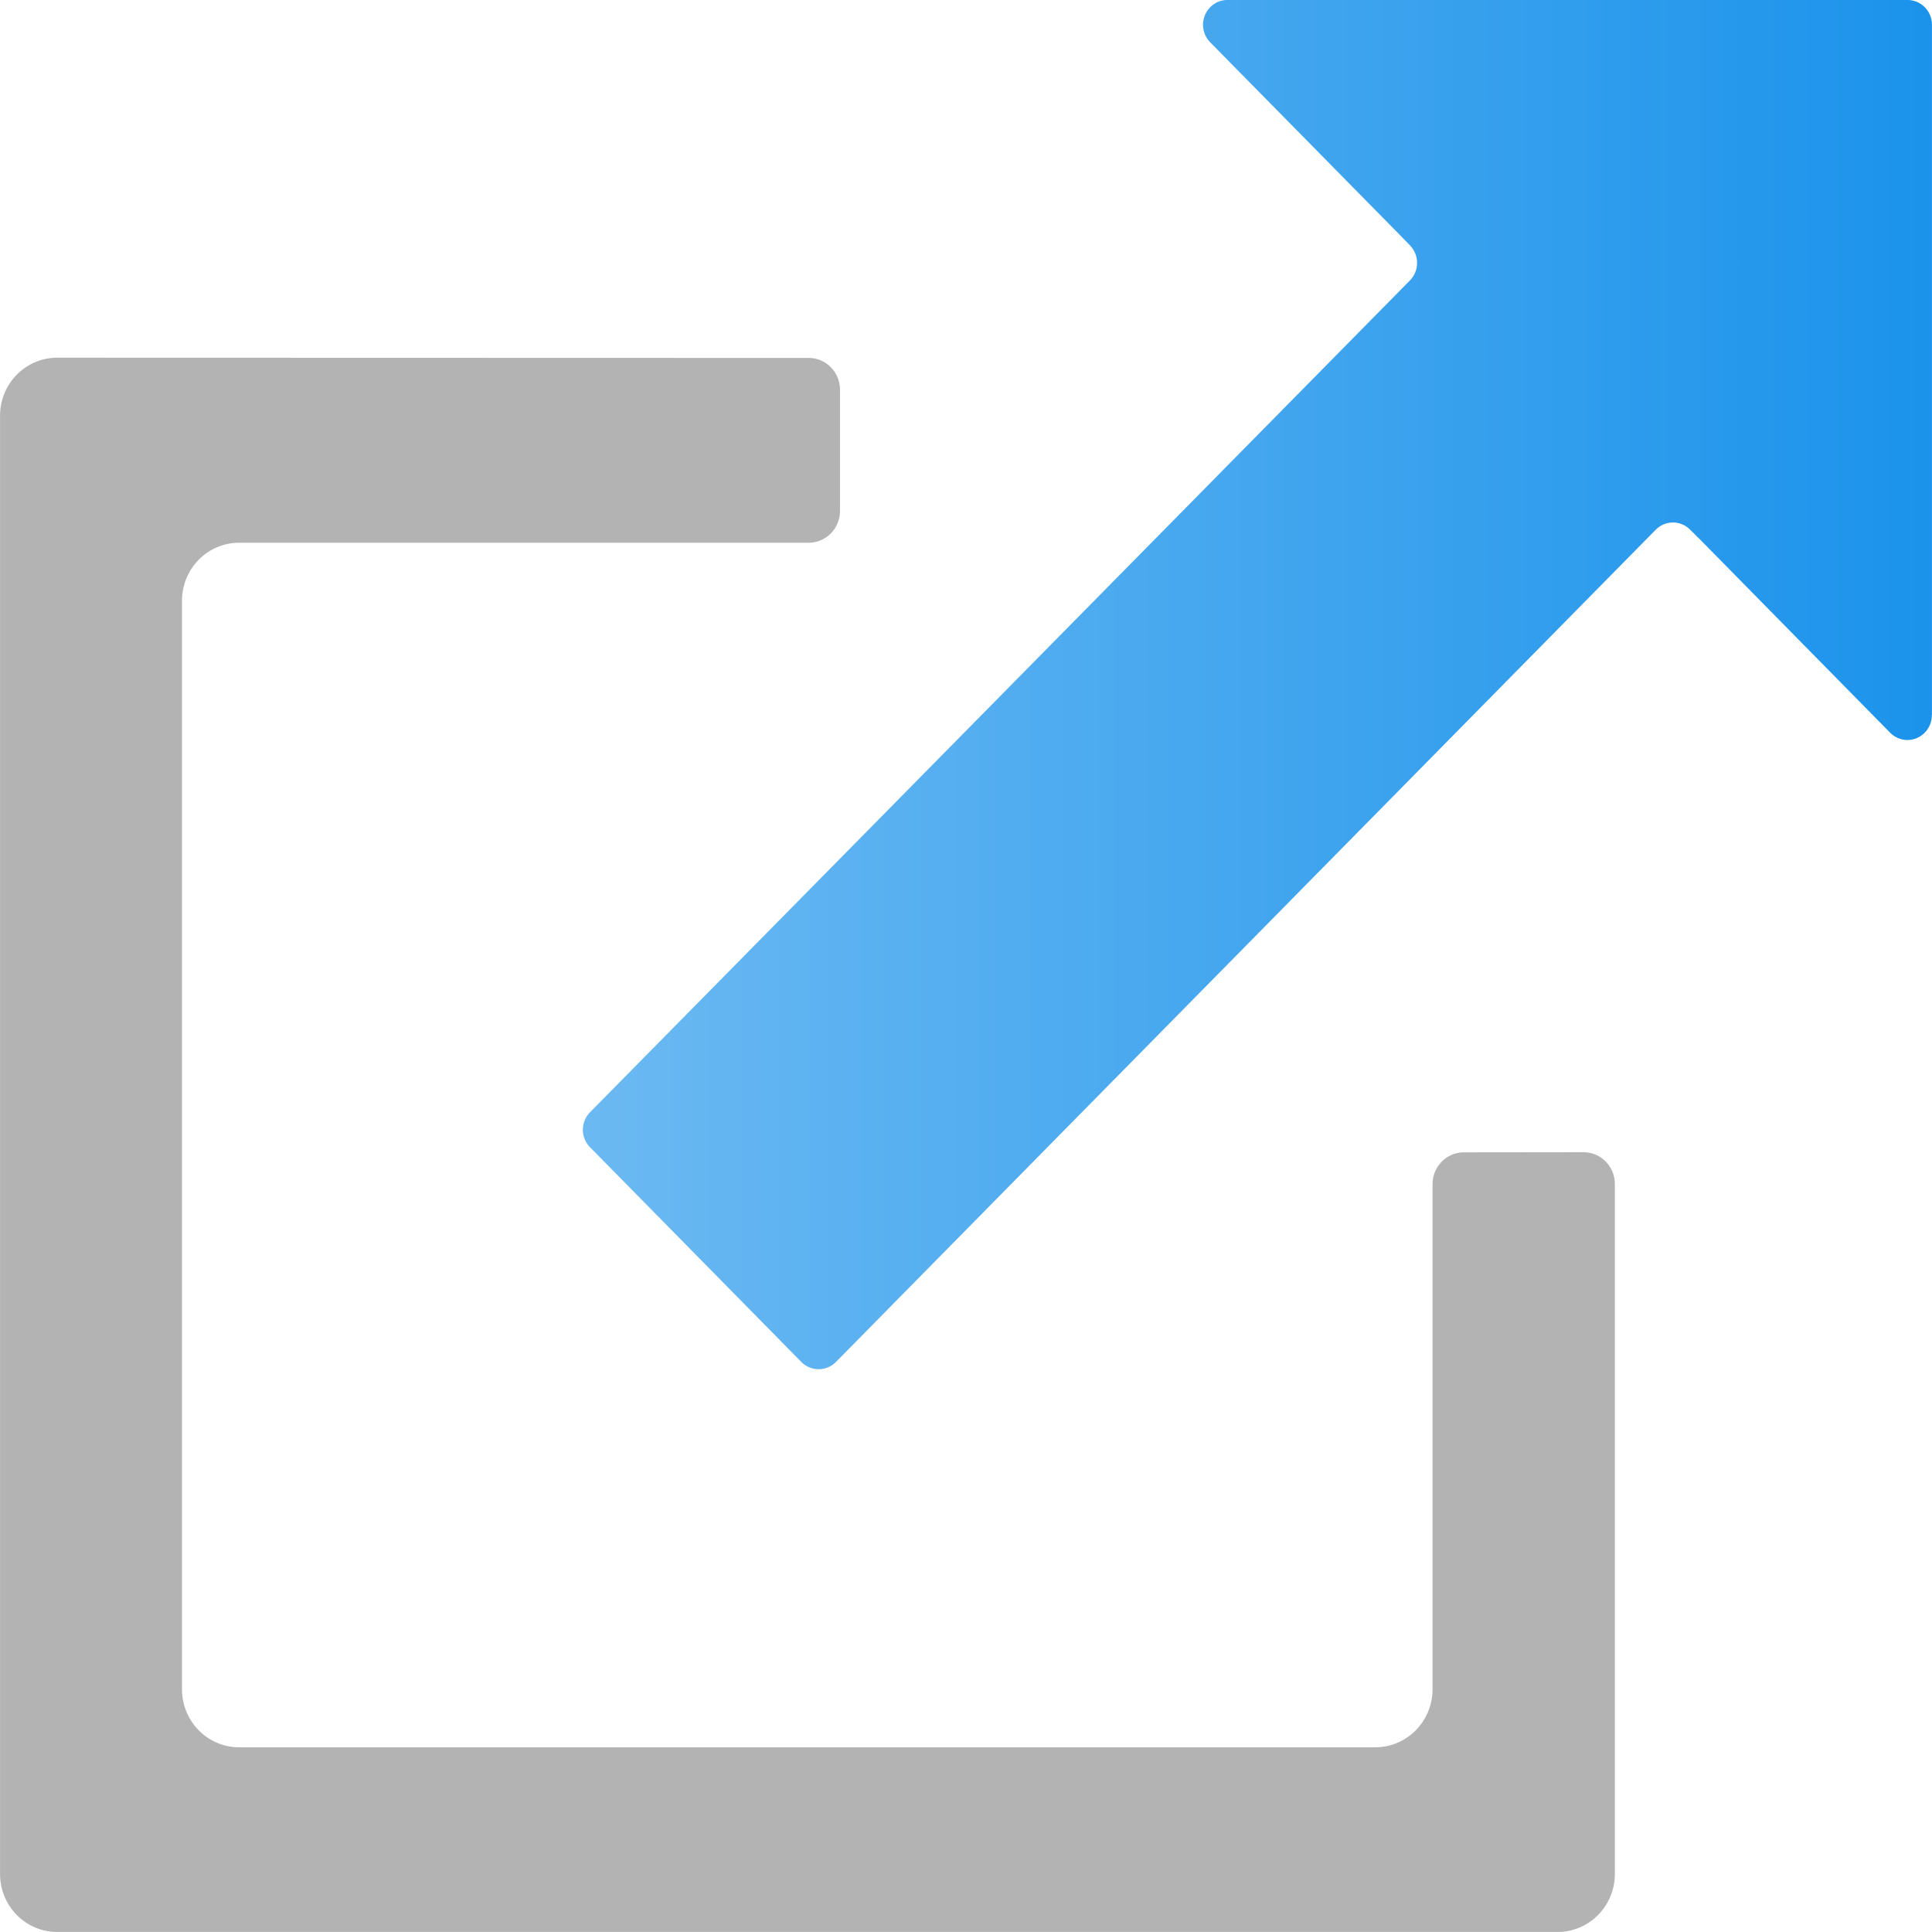 <?xml version="1.0" encoding="UTF-8" standalone="no"?>
<!-- Generated by Microsoft Visio, SVG Export Event Hub Scale.svg Page-1 -->

<svg
   xmlns:dc="http://purl.org/dc/elements/1.1/"
   xmlns:cc="http://creativecommons.org/ns#"
   xmlns:rdf="http://www.w3.org/1999/02/22-rdf-syntax-ns#"
   xmlns:svg="http://www.w3.org/2000/svg"
   xmlns="http://www.w3.org/2000/svg"
   xmlns:sodipodi="http://sodipodi.sourceforge.net/DTD/sodipodi-0.dtd"
   xmlns:inkscape="http://www.inkscape.org/namespaces/inkscape"
   width="0.787in"
   height="0.787in"
   viewBox="0 0 56.696 56.699"
   xml:space="preserve"
   class="st3"
   version="1.1"
   id="svg30"
   sodipodi:docname="Event Hub Scale.svg"
   style="font-size:12px;overflow:visible;color-interpolation-filters:sRGB;fill:none;fill-rule:evenodd;stroke-linecap:square;stroke-miterlimit:3"
   inkscape:version="0.92.5 (2060ec1f9f, 2020-04-08)"><sodipodi:namedview
   pagecolor="#ffffff"
   bordercolor="#666666"
   borderopacity="1"
   objecttolerance="10"
   gridtolerance="10"
   guidetolerance="10"
   inkscape:pageopacity="0"
   inkscape:pageshadow="2"
   inkscape:window-width="640"
   inkscape:window-height="480"
   id="namedview32"
   showgrid="false"
   inkscape:zoom="1.4193037"
   inkscape:cx="37.795379"
   inkscape:cy="37.786418"
   inkscape:window-x="0"
   inkscape:window-y="0"
   inkscape:window-maximized="0"
   inkscape:current-layer="svg30" />
	<style
   type="text/css"
   id="style2">
	<![CDATA[
		.st1 {fill:url(#grad0-6);stroke:none;stroke-linecap:butt;stroke-width:34}
		.st2 {fill:#b3b3b3;stroke:none;stroke-linecap:butt;stroke-width:34}
		.st3 {fill:none;fill-rule:evenodd;font-size:12px;overflow:visible;stroke-linecap:square;stroke-miterlimit:3}
	]]>
	</style>

	<defs
   id="Patterns_And_Gradients">
		<linearGradient
   id="grad0-6"
   x1="-0.002"
   y1="83.906"
   x2="39.884"
   y2="83.906"
   gradientTransform="scale(0.993,1.007)"
   gradientUnits="userSpaceOnUse">
			<stop
   offset="0"
   stop-color="#6bb9f2"
   stop-opacity="1"
   id="stop4" />
			<stop
   offset="1"
   stop-color="#1b93eb"
   stop-opacity="1"
   id="stop6" />
		</linearGradient>
	</defs>
	<g
   id="g28"
   transform="translate(-34,-33.996)">
		<title
   id="title10">Page-1</title>
		<g
   id="group14037-1"
   transform="translate(34,-34.016)">
			<title
   id="title12">Event Hub Scale.14037</title>
			<g
   id="group14038-2">
				<title
   id="title14">MsPortalFx.base.images-66</title>
				<g
   id="shape14039-3"
   transform="translate(17.106,-16.518)">
					<title
   id="title16">Sheet.14039</title>
					<path
   d="M 39.59,105.51 V 85.26 A 0.716,0.727 -180 0 0 38.874,84.53 L 18.92,84.53 a 0.716,0.727 -180 0 0 -0.509,1.244 L 23.91,91.36 l 0.36,0.37 a 0.72,0.73 0 0 1 0,1.03 L 0.21,117.17 a 0.713,0.724 -180 0 0 0,1.03 L 6.41,124.5 a 0.72,0.73 -180 0 0 1.015,0 L 31.48,100.08 a 0.716,0.727 0 0 1 1.019,0 l 0.371,0.37 5.49,5.58 a 0.716,0.727 -180 0 0 1.226,-0.514 z"
   class="st1"
   id="path18"
   inkscape:connector-curvature="0"
   style="fill:url(#grad0-6);stroke:none;stroke-width:34;stroke-linecap:butt" />
				</g>
				<g
   id="shape14040-7">
					<title
   id="title21">Sheet.14040</title>
					<path
   d="m 42.04,102.76 v 14.82 a 1.679,1.704 0 0 1 -1.68,1.71 H 7.02 A 1.676,1.701 0 0 1 5.34,117.58 V 85.64 a 1.676,1.701 0 0 1 1.68,-1.7 h 16.71 a 0.92,0.934 -180 0 0 0.92,-0.934 L 24.65,79.45 A 0.92,0.934 -180 0 0 23.73,78.516 L 1.68,78.51 A 1.676,1.701 -180 0 0 0,80.22 V 123 a 1.676,1.701 -180 0 0 1.68,1.71 H 45.71 A 1.679,1.704 -180 0 0 47.39,123 v -20.24 a 0.92,0.934 -180 0 0 -0.92,-0.934 L 42.96,101.83 a 0.92,0.934 -180 0 0 -0.92,0.934 z"
   class="st2"
   id="path23"
   inkscape:connector-curvature="0"
   style="fill:#b3b3b3;stroke:none;stroke-width:34;stroke-linecap:butt" />
				</g>
			</g>
		</g>
	</g>
</svg>